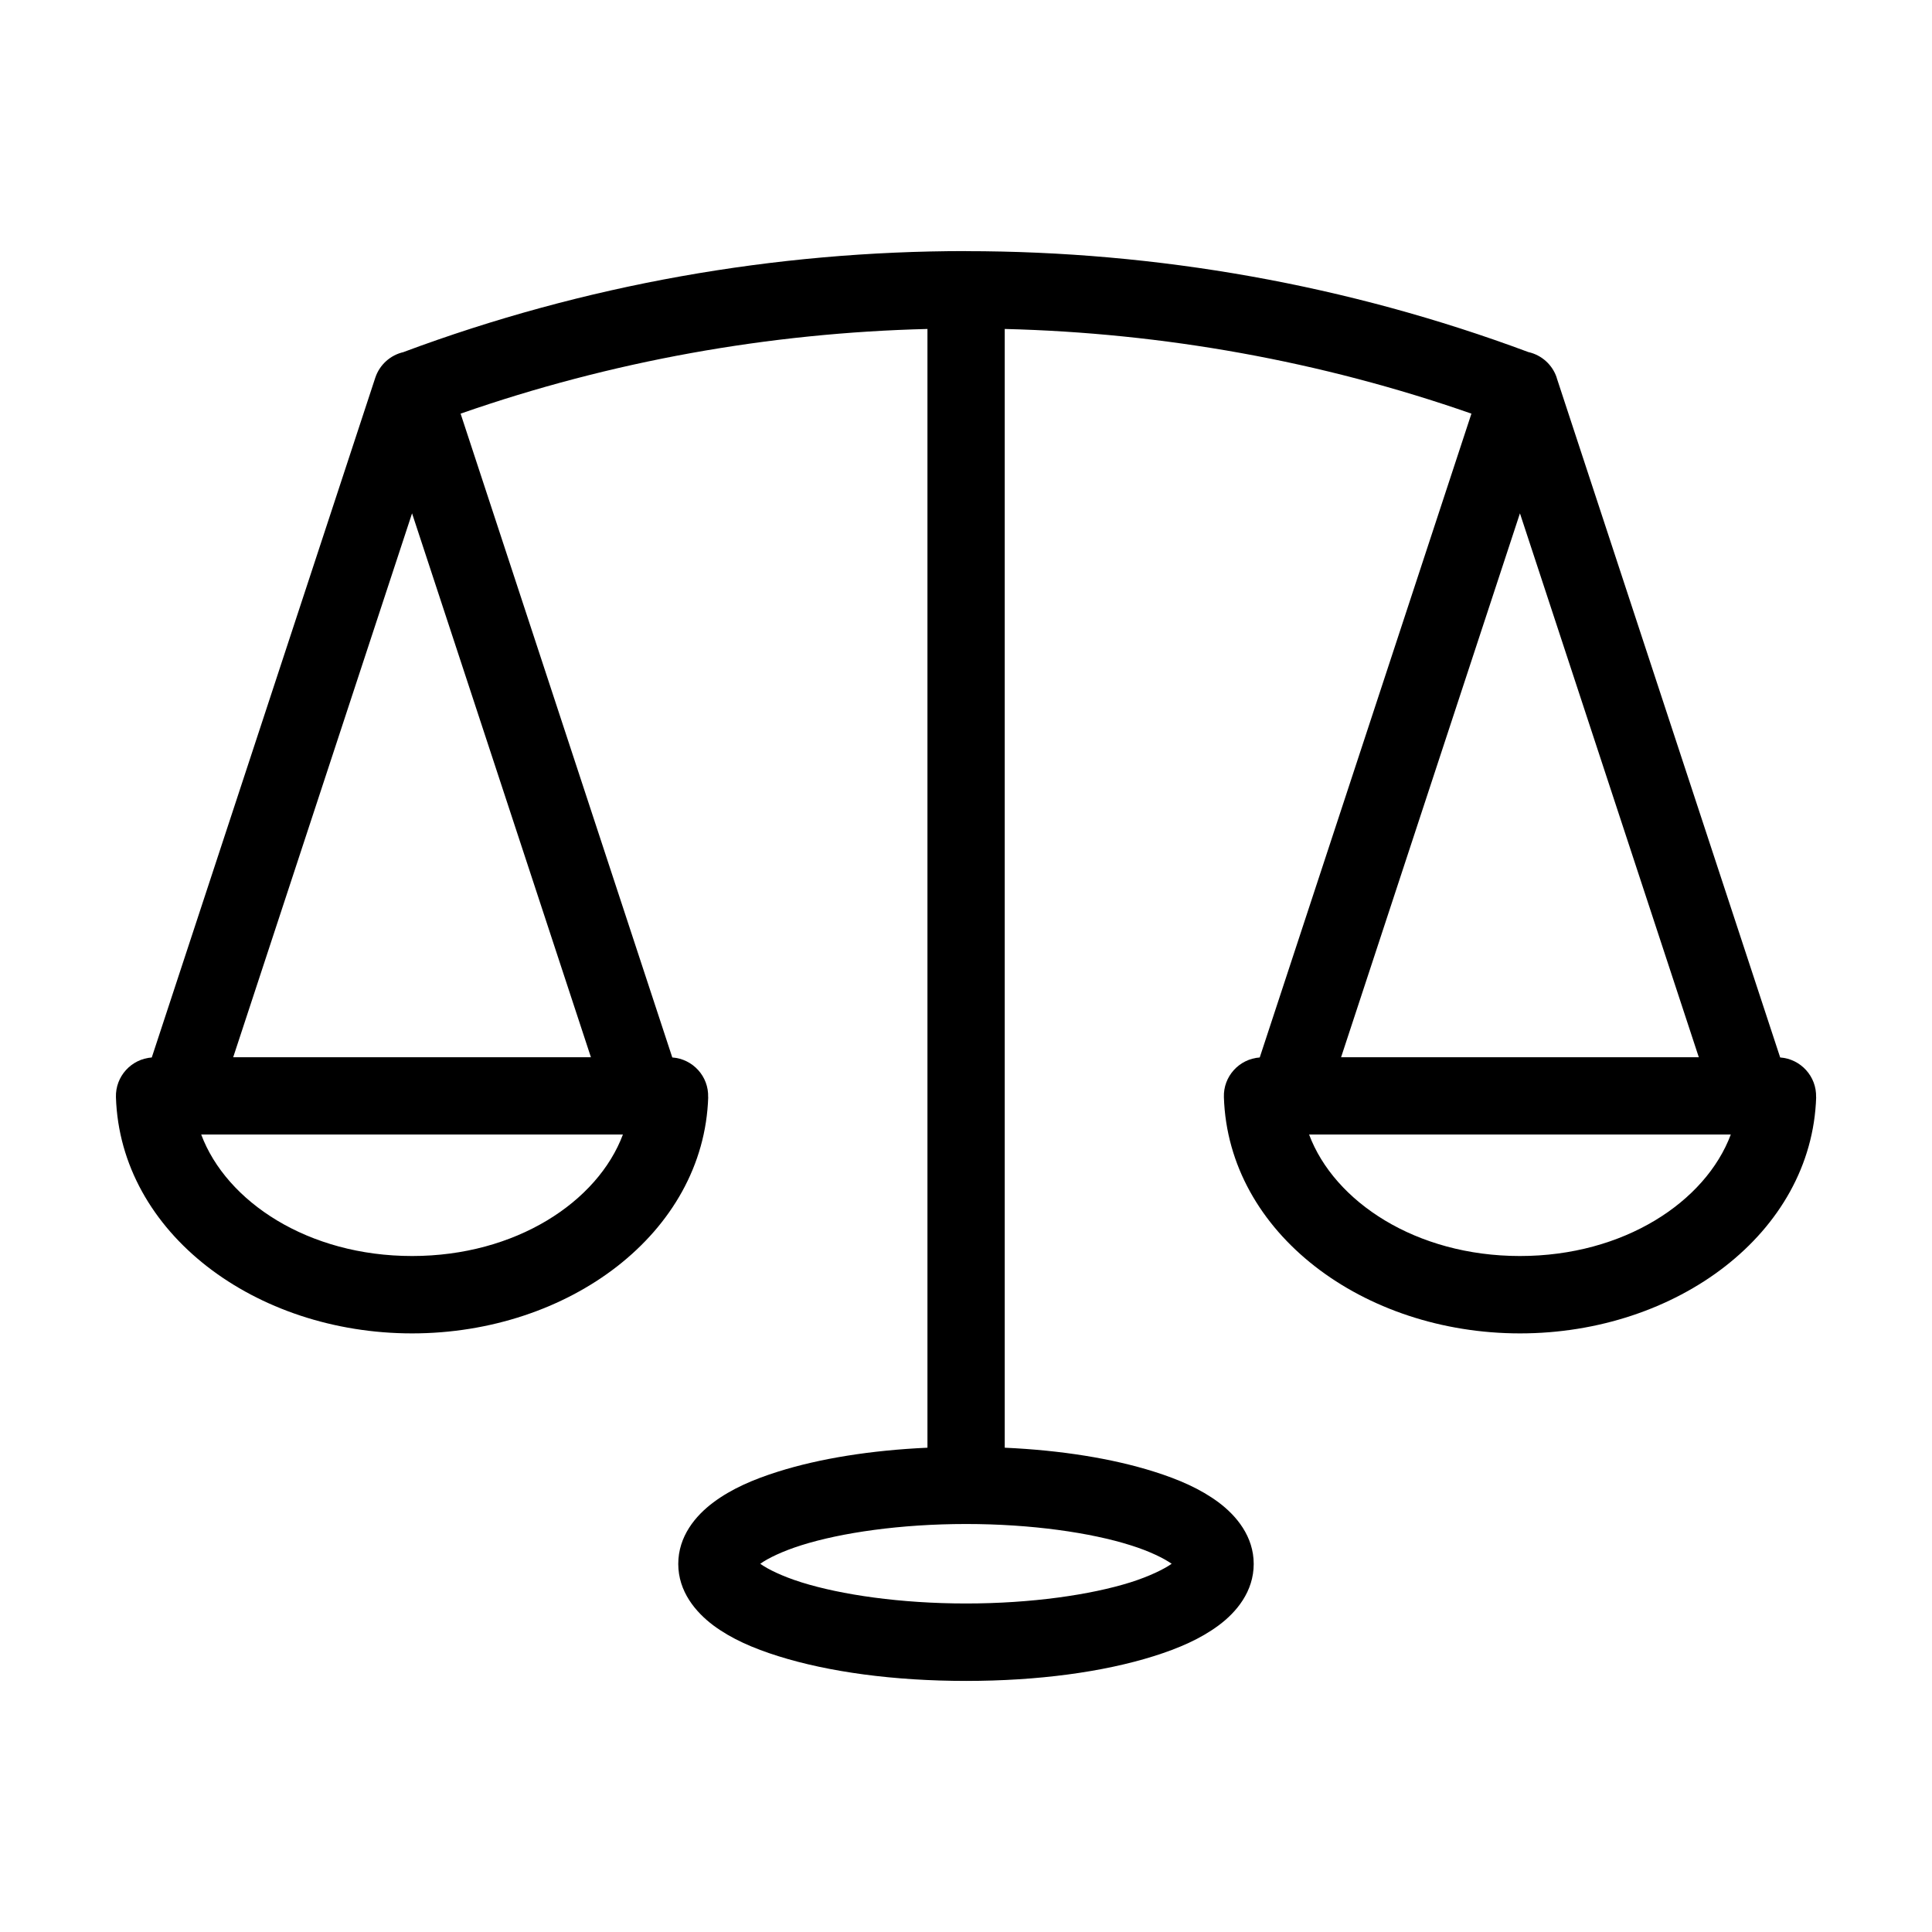 <?xml version="1.0" encoding="UTF-8"?>
<svg width="100pt" height="100pt" version="1.1" viewBox="0 0 100 100" xmlns="http://www.w3.org/2000/svg">
 <path d="m50 12.996c-9.887 0-19.77 1.742-29.105 5.223v0.004c-0.688 0.152-1.246 0.656-1.469 1.324l-6.027 18.332-5.543 16.855h0.004c-1.07 0.078-1.891 0.984-1.859 2.055 0.223 7.051 7.234 12.227 15.328 12.227s15.105-5.176 15.328-12.227h-0.004c0.035-1.07-0.785-1.977-1.855-2.055l-5.543-16.855-5.414-16.469c7.789-2.719 15.965-4.18 24.164-4.383v57.906c-2.934 0.133-5.582 0.562-7.719 1.234-1.305 0.41-2.426 0.898-3.359 1.594-0.934 0.695-1.82 1.766-1.82 3.188s0.891 2.488 1.82 3.184c0.934 0.691 2.051 1.18 3.359 1.59 2.613 0.82 5.988 1.281 9.719 1.281 3.727 0 7.098-0.461 9.711-1.281 1.305-0.41 2.422-0.898 3.356-1.59 0.934-0.691 1.82-1.762 1.82-3.184 0-1.418-0.887-2.492-1.82-3.188-0.934-0.695-2.051-1.184-3.356-1.594-2.137-0.672-4.781-1.102-7.711-1.234v-57.906c8.199 0.203 16.371 1.664 24.156 4.383l-5.414 16.469-5.543 16.855c-1.07 0.078-1.891 0.984-1.855 2.055 0.223 7.051 7.234 12.227 15.328 12.227s15.105-5.176 15.328-12.227h-0.004c0.031-1.07-0.789-1.977-1.859-2.055l-5.543-16.855-6.027-18.332h0.004c-0.223-0.668-0.781-1.172-1.469-1.324-9.336-3.481-19.223-5.223-29.105-5.223zm-28.672 13.574l4.129 12.555 5.129 15.598h-18.516l5.129-15.598zm57.344 0l4.129 12.555 5.129 15.598h-18.516l5.129-15.598zm-68.258 32.152h21.828c-1.305 3.484-5.539 6.289-10.914 6.289s-9.609-2.805-10.914-6.289zm57.344 0h21.828c-1.305 3.484-5.535 6.289-10.914 6.289-5.375 0-9.609-2.805-10.914-6.289zm-17.754 20.16c3.383 0 6.453 0.449 8.508 1.098 1 0.312 1.75 0.688 2.133 0.961-0.387 0.273-1.137 0.645-2.133 0.961-2.055 0.645-5.125 1.094-8.508 1.094-3.391 0-6.461-0.449-8.52-1.094-0.996-0.312-1.75-0.684-2.133-0.961 0.383-0.277 1.137-0.648 2.133-0.961 2.055-0.648 5.129-1.098 8.52-1.098z" fill-rule="evenodd"/>
</svg>
